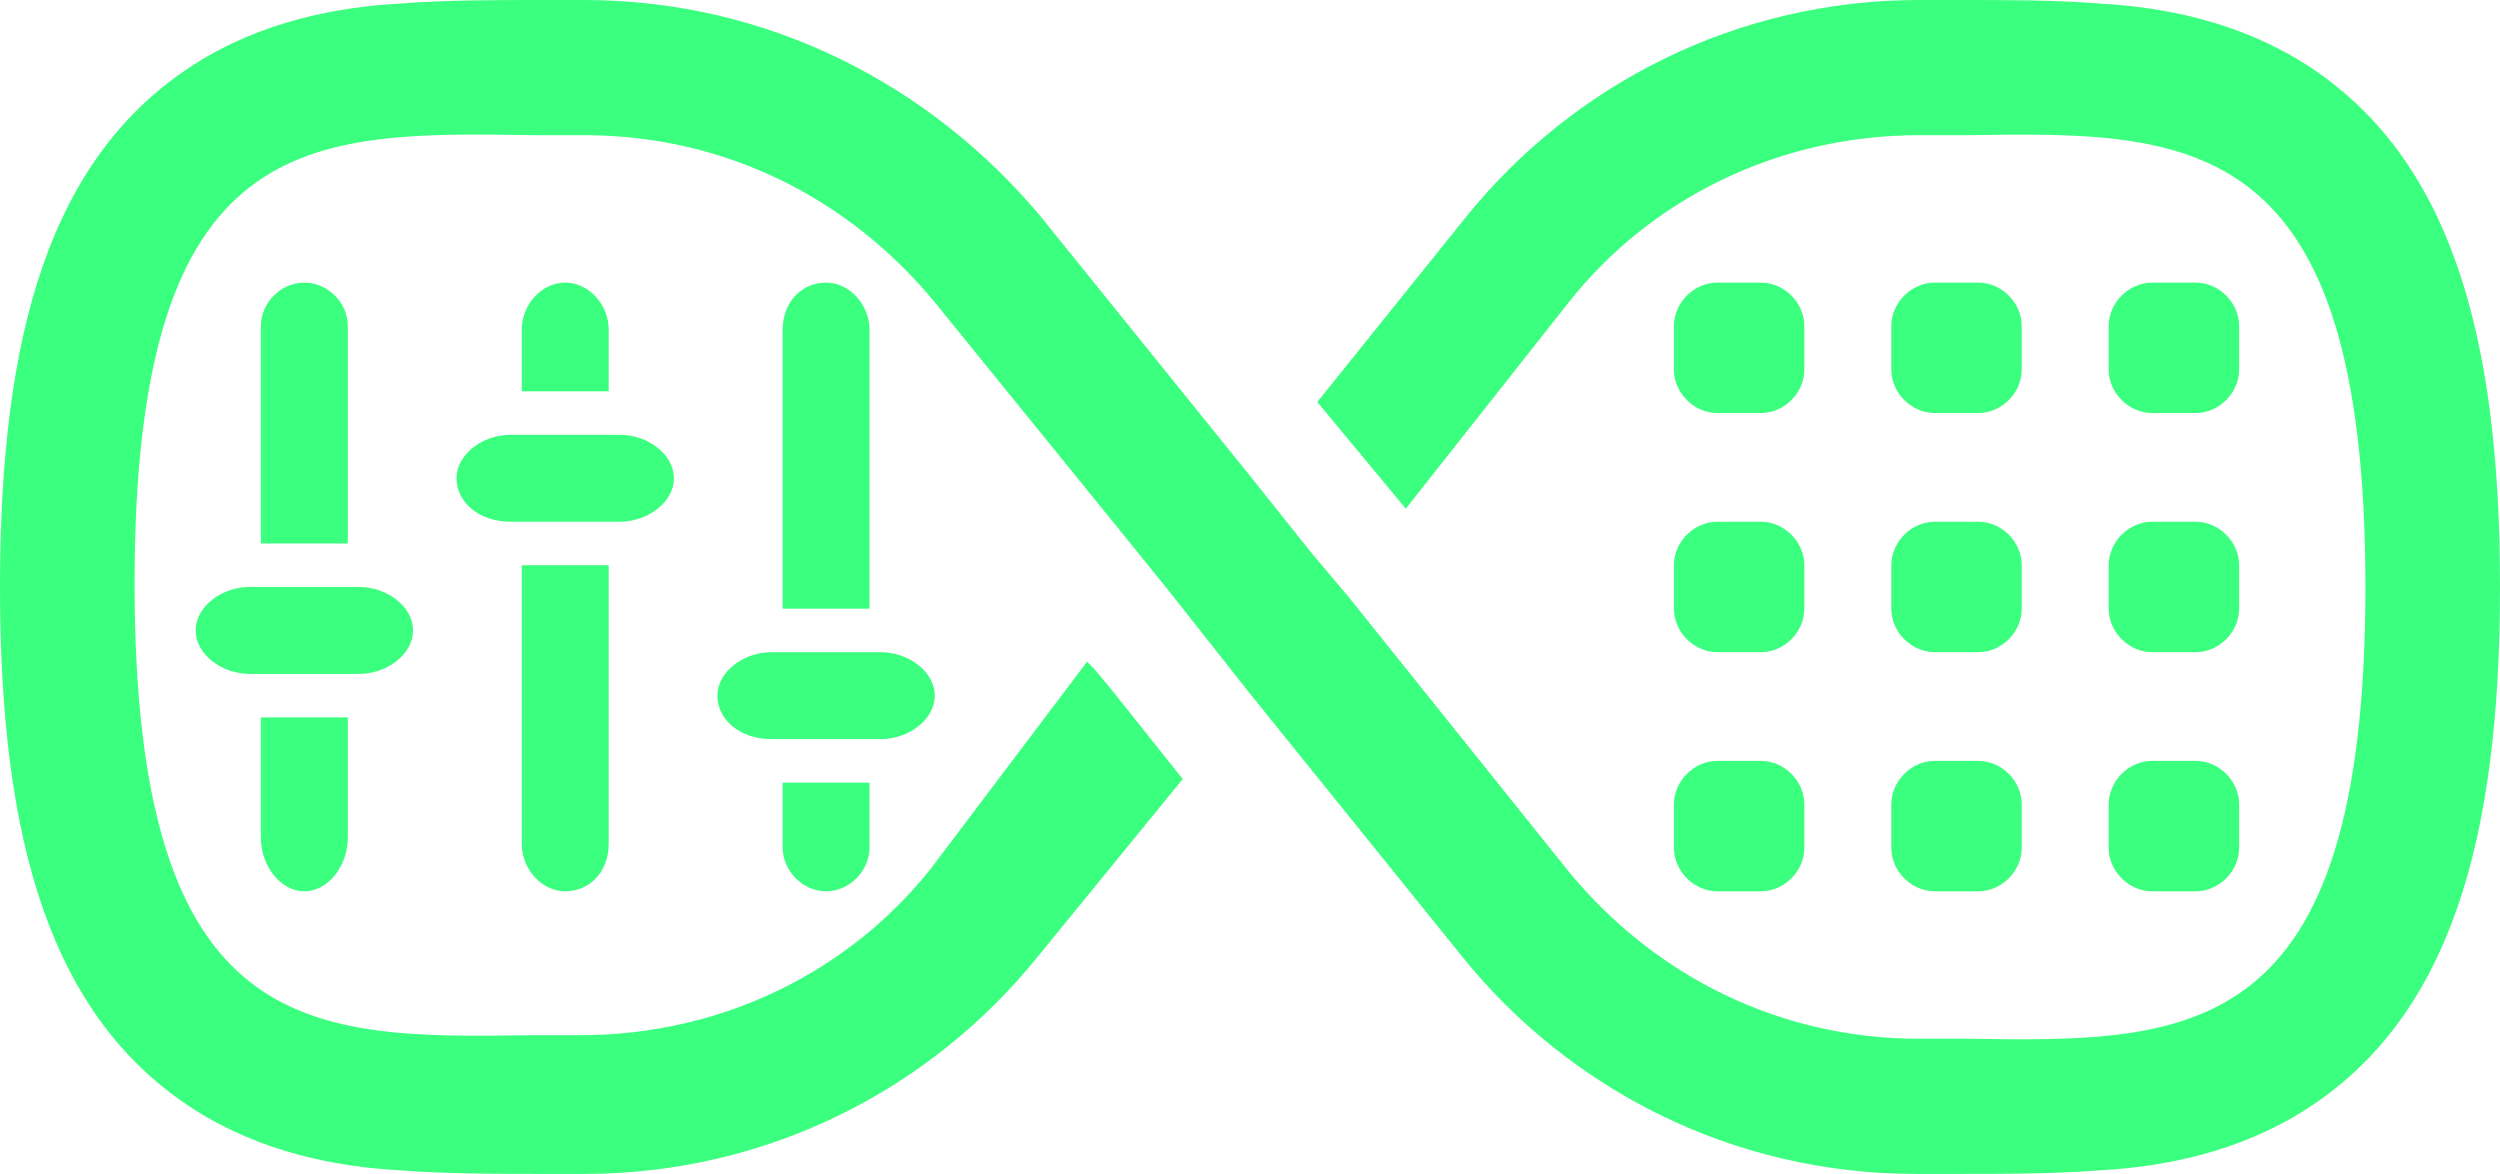 <svg width="115" height="54" viewBox="0 0 115 54" fill="none" xmlns="http://www.w3.org/2000/svg">
<path d="M77 15C77 13.923 77.923 13 79 13H81C82.077 13 83 13.923 83 15V17C83 18.077 82.077 19 81 19H79C77.923 19 77 18.077 77 17V15Z" fill="#3BFF7F"/>
<path d="M77 26C77 24.923 77.923 24 79 24H81C82.077 24 83 24.923 83 26V28C83 29.077 82.077 30 81 30H79C77.923 30 77 29.077 77 28V26Z" fill="#3BFF7F"/>
<path d="M77 37C77 35.923 77.923 35 79 35H81C82.077 35 83 35.923 83 37V39C83 40.077 82.077 41 81 41H79C77.923 41 77 40.077 77 39V37Z" fill="#3BFF7F"/>
<path d="M87 15C87 13.923 87.923 13 89 13H91C92.077 13 93 13.923 93 15V17C93 18.077 92.077 19 91 19H89C87.923 19 87 18.077 87 17V15V15Z" fill="#3BFF7F"/>
<path d="M87 26C87 24.923 87.923 24 89 24H91C92.077 24 93 24.923 93 26V28C93 29.077 92.077 30 91 30H89C87.923 30 87 29.077 87 28V26V26Z" fill="#3BFF7F"/>
<path d="M87 37C87 35.923 87.923 35 89 35H91C92.077 35 93 35.923 93 37V39C93 40.077 92.077 41 91 41H89C87.923 41 87 40.077 87 39V37V37Z" fill="#3BFF7F"/>
<path d="M97 15C97 13.923 97.923 13 99 13H101C102.077 13 103 13.923 103 15V17C103 18.077 102.077 19 101 19H99C97.923 19 97 18.077 97 17V15Z" fill="#3BFF7F"/>
<path d="M97 26C97 24.923 97.923 24 99 24H101C102.077 24 103 24.923 103 26V28C103 29.077 102.077 30 101 30H99C97.923 30 97 29.077 97 28V26Z" fill="#3BFF7F"/>
<path d="M97 37C97 35.923 97.923 35 99 35H101C102.077 35 103 35.923 103 37V39C103 40.077 102.077 41 101 41H99C97.923 41 97 40.077 97 39V37Z" fill="#3BFF7F"/>
<path d="M106.041 2.945C102.946 0.982 99.525 0.327 96.594 0.164C94.639 -1.63913e-07 92.195 0 90.241 0C89.589 0 88.775 0 88.286 0C79.816 0 72.323 3.927 67.436 9.982L60.595 18.491L64.667 23.4L72.16 13.909C75.906 9.164 81.77 6.218 88.286 6.218C89.101 6.218 89.915 6.218 90.567 6.218C100.829 6.055 108.81 6.055 108.81 27C108.81 47.946 100.829 47.946 90.567 47.782C89.752 47.782 88.938 47.782 88.286 47.782C81.77 47.782 76.069 44.836 72.16 40.091L62.061 27.491L60.269 25.364L57.663 22.091L47.889 9.982C42.84 3.927 35.347 0 26.877 0C26.225 0 25.574 0 24.922 0C22.805 0 20.524 -1.63913e-07 18.407 0.164C15.475 0.327 12.054 0.982 8.959 2.945C2.28 7.2 0 15.382 0 27C0 38.618 2.28 46.8 8.959 51.054C12.054 53.018 15.475 53.673 18.407 53.836C20.524 54 22.805 54 24.922 54C25.574 54 26.388 54 26.877 54C35.347 54 42.84 50.073 47.727 44.018L54.405 35.836L51.147 31.745L50.333 30.764L50.007 30.436L42.84 39.927C39.093 44.673 33.23 47.618 26.714 47.618C25.899 47.618 25.085 47.618 24.433 47.618C14.171 47.782 6.19 47.782 6.19 26.836C6.19 5.891 14.171 6.055 24.596 6.218C25.411 6.218 26.225 6.218 26.877 6.218C33.392 6.218 39.093 9.164 43.003 13.909L51.636 24.546L53.754 27.164L57.5 31.909L67.273 44.018C72.16 50.073 79.653 54 88.123 54C88.775 54 89.426 54 90.078 54C92.195 54 94.476 54 96.594 53.836C99.525 53.673 102.946 53.018 106.041 51.054C112.72 46.8 115 38.618 115 27C115 15.382 112.72 7.2 106.041 2.945Z" fill="#3BFF7F"/>
<path fill-rule="evenodd" clip-rule="evenodd" d="M9 29C9 27.923 10.167 27 11.5 27H16.5C17.833 27 19 27.923 19 29C19 30.077 17.833 31 16.5 31H11.5C10.167 31 9 30.077 9 29Z" fill="#3BFF7F"/>
<path fill-rule="evenodd" clip-rule="evenodd" d="M33 32C33 30.923 34.167 30 35.5 30H40.5C41.833 30 43 30.923 43 32C43 33.077 41.833 34 40.5 34H35.5C34 34 33 33.077 33 32Z" fill="#3BFF7F"/>
<path fill-rule="evenodd" clip-rule="evenodd" d="M21 22C21 20.923 22.167 20 23.5 20H28.5C29.833 20 31 20.923 31 22C31 23.077 29.833 24 28.5 24H23.5C22 24 21 23.077 21 22Z" fill="#3BFF7F"/>
<path fill-rule="evenodd" clip-rule="evenodd" d="M16 25V15C16 13.923 15.077 13 14 13C12.923 13 12 13.923 12 15V25H16Z" fill="#3BFF7F"/>
<path fill-rule="evenodd" clip-rule="evenodd" d="M12 33V38.524C12 39.857 12.923 41 14 41C15.077 41 16 39.857 16 38.524V33H12Z" fill="#3BFF7F"/>
<path fill-rule="evenodd" clip-rule="evenodd" d="M28 18V15.167C28 14 27.077 13 26 13C24.923 13 24 14 24 15.167V18H28Z" fill="#3BFF7F"/>
<path fill-rule="evenodd" clip-rule="evenodd" d="M40 28V15.191C40 14.011 39.077 13 38 13C36.923 13 36 13.843 36 15.191V28H40Z" fill="#3BFF7F"/>
<path fill-rule="evenodd" clip-rule="evenodd" d="M24 26L24 38.809C24 39.989 24.923 41 26 41C27.077 41 28 40.157 28 38.809L28 26L24 26Z" fill="#3BFF7F"/>
<path fill-rule="evenodd" clip-rule="evenodd" d="M36 36V38.969C36 40.062 36.923 41 38 41C39.077 41 40 40.062 40 38.969V36H36Z" fill="#3BFF7F"/>
</svg>
